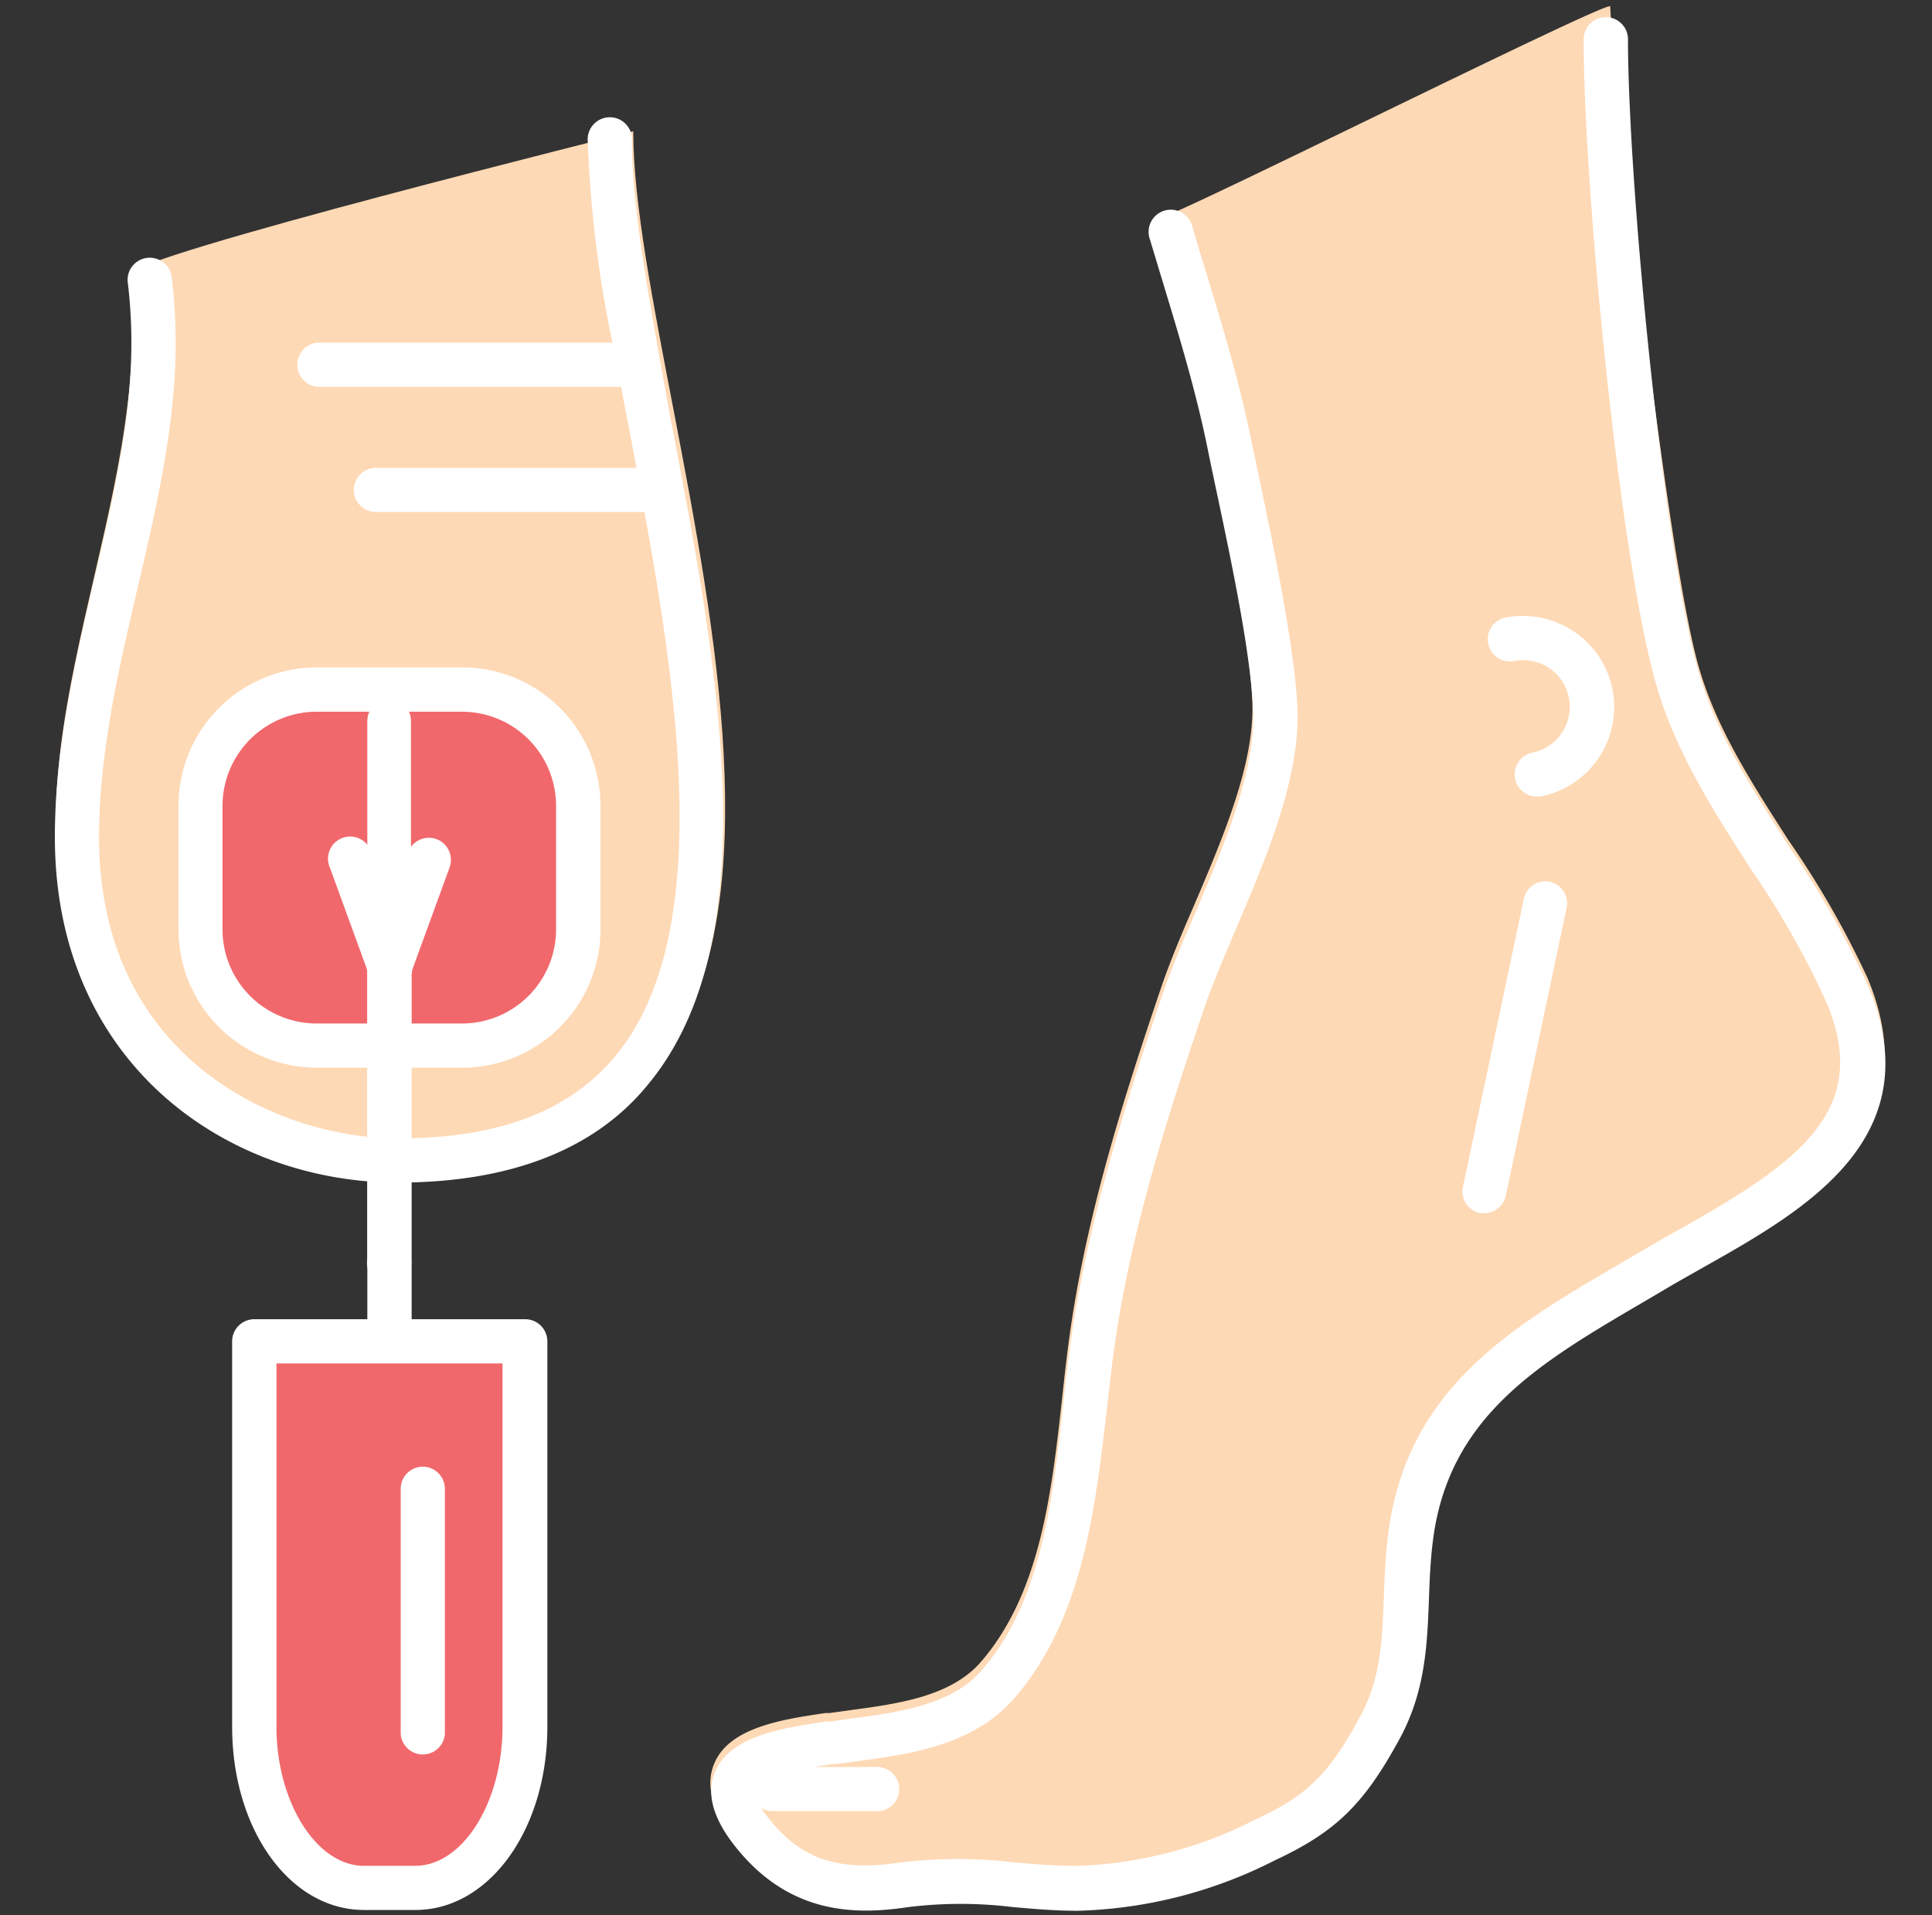<svg xmlns="http://www.w3.org/2000/svg" viewBox="-4.16 -0.47 146.48 145.2"><rect x="-4.16" y="-0.47" width="146.48" height="145.2" fill="#333333" stroke="none"/><title>Depositphotos_106578170_26</title><g data-name="Layer 2"><g data-name="Layer 1"><g data-name="Layer 2"><g data-name="Layer 1-2"><path d="M30.88 53.49h-11a7.15 7.15 0 0 0-7.13 7.13V70a7.14 7.14 0 0 0 7.13 7.13h3.84v-3.88l-2.92-7.94a1.68 1.68 0 1 1 3-1.53 1.67 1.67 0 0 1 3.23 0 1.67 1.67 0 0 1 3 1.53l-3 7.94v3.89h3.84A7.14 7.14 0 0 0 38 70v-9.38a7.14 7.14 0 0 0-7.12-7.13z" fill="#89d4f0"/><path d="M5.65 20.36c2 17.12-9.81 35.4-3.92 51.74C5.34 82 14.45 87.62 23.8 88.4l3.35.08c40.55-1 16.7-57.4 16.7-79 0 .05-38.36 9.52-38.2 10.88z" fill="#fed9b5"/><path d="M30.88 51.81h-11A8.81 8.81 0 0 0 11 60.55V70a8.81 8.81 0 0 0 8.81 8.8h11a8.81 8.81 0 0 0 8.89-8.73v-9.5a8.81 8.81 0 0 0-8.81-8.81z" fill="#f1686c"/><path d="M25.37 52.51a1.68 1.68 0 0 0-1.68 1.68V95A1.68 1.68 0 1 0 27 95V54.19a1.68 1.68 0 0 0-1.63-1.68z" fill="#fff"/><path d="M25.37 71.28a1.67 1.67 0 0 0-1.68 1.66v35.5a1.68 1.68 0 0 0 3.36 0V72.95a1.68 1.68 0 0 0-1.68-1.67z" fill="#fff"/><path d="M24 64.16a1.68 1.68 0 1 0-3.15 1.15l3 8.22a1.67 1.67 0 0 0 1.57 1.1 1.71 1.71 0 0 0 .57-.1 1.68 1.68 0 0 0 1-2.15z" fill="#fff"/><path d="M25.37 62.53a1.68 1.68 0 0 0-1.68 1.68v8.74a1.68 1.68 0 1 0 3.36 0v-8.74a1.69 1.69 0 0 0-1.68-1.68z" fill="#fff"/><path d="M28.93 63.15a1.68 1.68 0 0 0-2.15 1l-3 8.22a1.68 1.68 0 0 0 3.15 1.14l3-8.22a1.68 1.68 0 0 0-1-2.14z" fill="#fff"/><path d="M15.19 131.15c0 6.75 3.72 12.23 8.3 12.23h3.9c4.59 0 8.3-5.47 8.3-12.23v-29.22h-20.5z" fill="#f1686c"/><path d="M35.62 99.55h-20.5a1.68 1.68 0 0 0-1.68 1.67v29.22c0 7.8 4.38 13.9 10 13.9h3.9c5.59 0 10-6.11 10-13.9v-29.22a1.68 1.68 0 0 0-1.69-1.67zm-1.68 30.89c0 5.72-3 10.55-6.62 10.55h-3.9c-3.58 0-6.62-4.83-6.62-10.55V102.9h17.14z" fill="#fff"/><path d="M27.9 110.73a1.68 1.68 0 0 0-1.68 1.68V131a1.68 1.68 0 0 0 3.35 0v-18.59a1.68 1.68 0 0 0-1.67-1.68z" fill="#fff"/><path d="M131.44 63.24c-2.82-4.39-5.5-8.54-6.83-13.23-2.7-9.53-6.84-49.77-6.68-50-.23-.48-34.41 16.66-34.27 16.07.08.26 2.84 12.71 3.72 17.08.18.9.4 1.93.64 3 1.11 5.24 2.62 12.41 2.77 16.63.18 4.61-2.24 10.27-4.37 15.27-1 2.29-1.9 4.44-2.59 6.48-2.71 8-5.46 16.57-6.79 25.52-.26 1.75-.46 3.51-.66 5.39-.81 7.29-1.65 14.84-6.16 20.07-2.29 2.65-6.33 3.19-9.91 3.67l-1.59.22h-.3c-3.26.48-7.31 1.08-8.44 3.86-.64 1.55-.18 3.35 1.33 5.35 4.16 5.47 9.31 5.48 13.34 4.87a32.44 32.44 0 0 1 7.92 0c1.58.13 3.2.28 4.85.28h.09a34.94 34.94 0 0 0 14.92-3.82c4.62-2.15 6.76-4.23 9.49-9.27 1.93-3.56 2.07-7.12 2.2-10.56.05-1.44.11-2.92.3-4.41 1.19-9.47 8.08-13.49 16.06-18.15l1.58-.93c.9-.53 1.83-1.06 2.77-1.59 7.77-4.37 17.43-9.82 12.6-21.36a69.48 69.48 0 0 0-5.99-10.44z" fill="#fed9b5"/><path d="M115.18 47.42a6.89 6.89 0 0 0-5.18-1.07 1.68 1.68 0 1 0 .64 3.3 3.53 3.53 0 0 1 4.15 2.78A3.55 3.55 0 0 1 112 56.6a1.68 1.68 0 0 0 .31 3.32h.33a6.91 6.91 0 0 0 5.46-8.08 6.82 6.82 0 0 0-2.92-4.42z" fill="#fff"/><path d="M131.44 63.64c-2.82-4.38-5.5-8.54-6.83-13.22-2.7-9.53-5.34-37.23-5.34-47.91a1.68 1.68 0 1 0-3.36 0c0 11.11 2.66 38.87 5.47 48.83 1.47 5.17 4.4 9.72 7.24 14.13a66.39 66.39 0 0 1 5.72 10.11c3.42 8.18-2.19 12.1-11.15 17.15-1 .54-1.91 1.08-2.83 1.62l-1.58.92c-8.38 4.9-16.3 9.52-17.7 20.63-.2 1.63-.26 3.2-.32 4.7-.13 3.33-.23 6.21-1.8 9.08-2.38 4.38-4 6-8 7.83A31.79 31.79 0 0 1 77.45 141h-.08c-1.51 0-3-.13-4.56-.26a36.13 36.13 0 0 0-8.71 0c-4.82.72-7.66-.28-10.17-3.59-.15-.19-.27-.37-.38-.54a1.72 1.72 0 0 0 .86.24h7.8a1.68 1.68 0 1 0 0-3.35h-4.67l1.37-.22h.3l1.55-.21c4-.53 8.88-1.19 12-4.8 5.2-6 6.13-14.45 7-21.89.21-1.84.4-3.58.65-5.27 1.29-8.67 4-17.08 6.66-24.94.65-1.92 1.54-4 2.49-6.24 2.27-5.32 4.85-11.35 4.65-16.71-.21-4.5-1.72-11.84-2.85-17.22-.24-1.11-.45-2.14-.63-3-.92-4.52-2.27-9-3.58-13.26-.31-1-.63-2.08-.94-3.13a1.68 1.68 0 0 0-3.21 1c.31 1 .63 2.09.95 3.14 1.28 4.22 2.61 8.59 3.49 13 .18.9.4 1.93.64 3.06 1.11 5.23 2.62 12.4 2.77 16.62.18 4.61-2.24 10.28-4.37 15.28-1 2.28-1.9 4.44-2.59 6.48-2.71 8-5.46 16.56-6.79 25.52-.26 1.74-.46 3.51-.66 5.39-.81 7.29-1.65 14.83-6.16 20.06-2.29 2.66-6.33 3.19-9.91 3.67l-1.59.22h-.3c-3.26.48-7.31 1.08-8.44 3.85-.64 1.55-.18 3.35 1.33 5.35 4.16 5.48 9.31 5.48 13.34 4.87a32.64 32.64 0 0 1 7.92 0c1.58.14 3.2.28 4.85.28h.09a34.85 34.85 0 0 0 14.92-3.82c4.62-2.16 6.76-4.23 9.49-9.26 1.93-3.57 2.07-7.12 2.2-10.56.05-1.44.11-2.92.3-4.41 1.19-9.47 8.08-13.49 16.06-18.16l1.58-.93c.9-.54 1.83-1.05 2.77-1.59 7.77-4.37 17.43-9.82 12.6-21.36a69.55 69.55 0 0 0-6.05-10.67z" fill="#fff"/><path d="M113.38 66.39a1.67 1.67 0 0 0-2 1.26l-4.62 21.86a1.68 1.68 0 0 0 1.28 2 1.86 1.86 0 0 0 .34 0 1.69 1.69 0 0 0 1.62-1.3l4.62-21.86a1.68 1.68 0 0 0-1.24-1.96z" fill="#fff"/><path d="M43.75 10.23a1.68 1.68 0 1 0-3.35 0 91.38 91.38 0 0 0 1.87 15.28H19.93a1.68 1.68 0 0 0 0 3.35h23l.54 2.84.63 3.3H24.34a1.67 1.67 0 0 0 0 3.35H44.7c2.83 15.44 5 32.54-2.2 41.24-3.5 4.21-8.86 6.25-16.5 6.25-9.08 0-22.65-6.07-22.65-22.84 0-6.39 1.49-12.75 2.92-18.88s2.89-12.34 2.89-18.61a41.1 41.1 0 0 0-.29-4.86 1.68 1.68 0 1 0-3.33.4 37.78 37.78 0 0 1 .26 4.46c0 5.89-1.36 11.71-2.8 17.88C1.53 49.71 0 56.25 0 63c0 17.21 13.1 26.19 26 26.19 8.54 0 15-2.52 19-7.47 9.24-11.19 5.2-32.16 1.64-50.65-1.44-8.07-2.89-15.52-2.89-20.84z" fill="#fff"/><path d="M30.88 50.13h-11A10.5 10.5 0 0 0 9.37 60.62V70a10.5 10.5 0 0 0 10.48 10.48h11A10.5 10.5 0 0 0 41.37 70v-9.38a10.5 10.5 0 0 0-10.49-10.49zM38 70a7.14 7.14 0 0 1-7.13 7.13h-11a7.14 7.14 0 0 1-7.16-7.12v-9.39a7.15 7.15 0 0 1 7.13-7.13h11A7.14 7.14 0 0 1 38 60.61z" fill="#fff"/></g></g></g></g></svg>